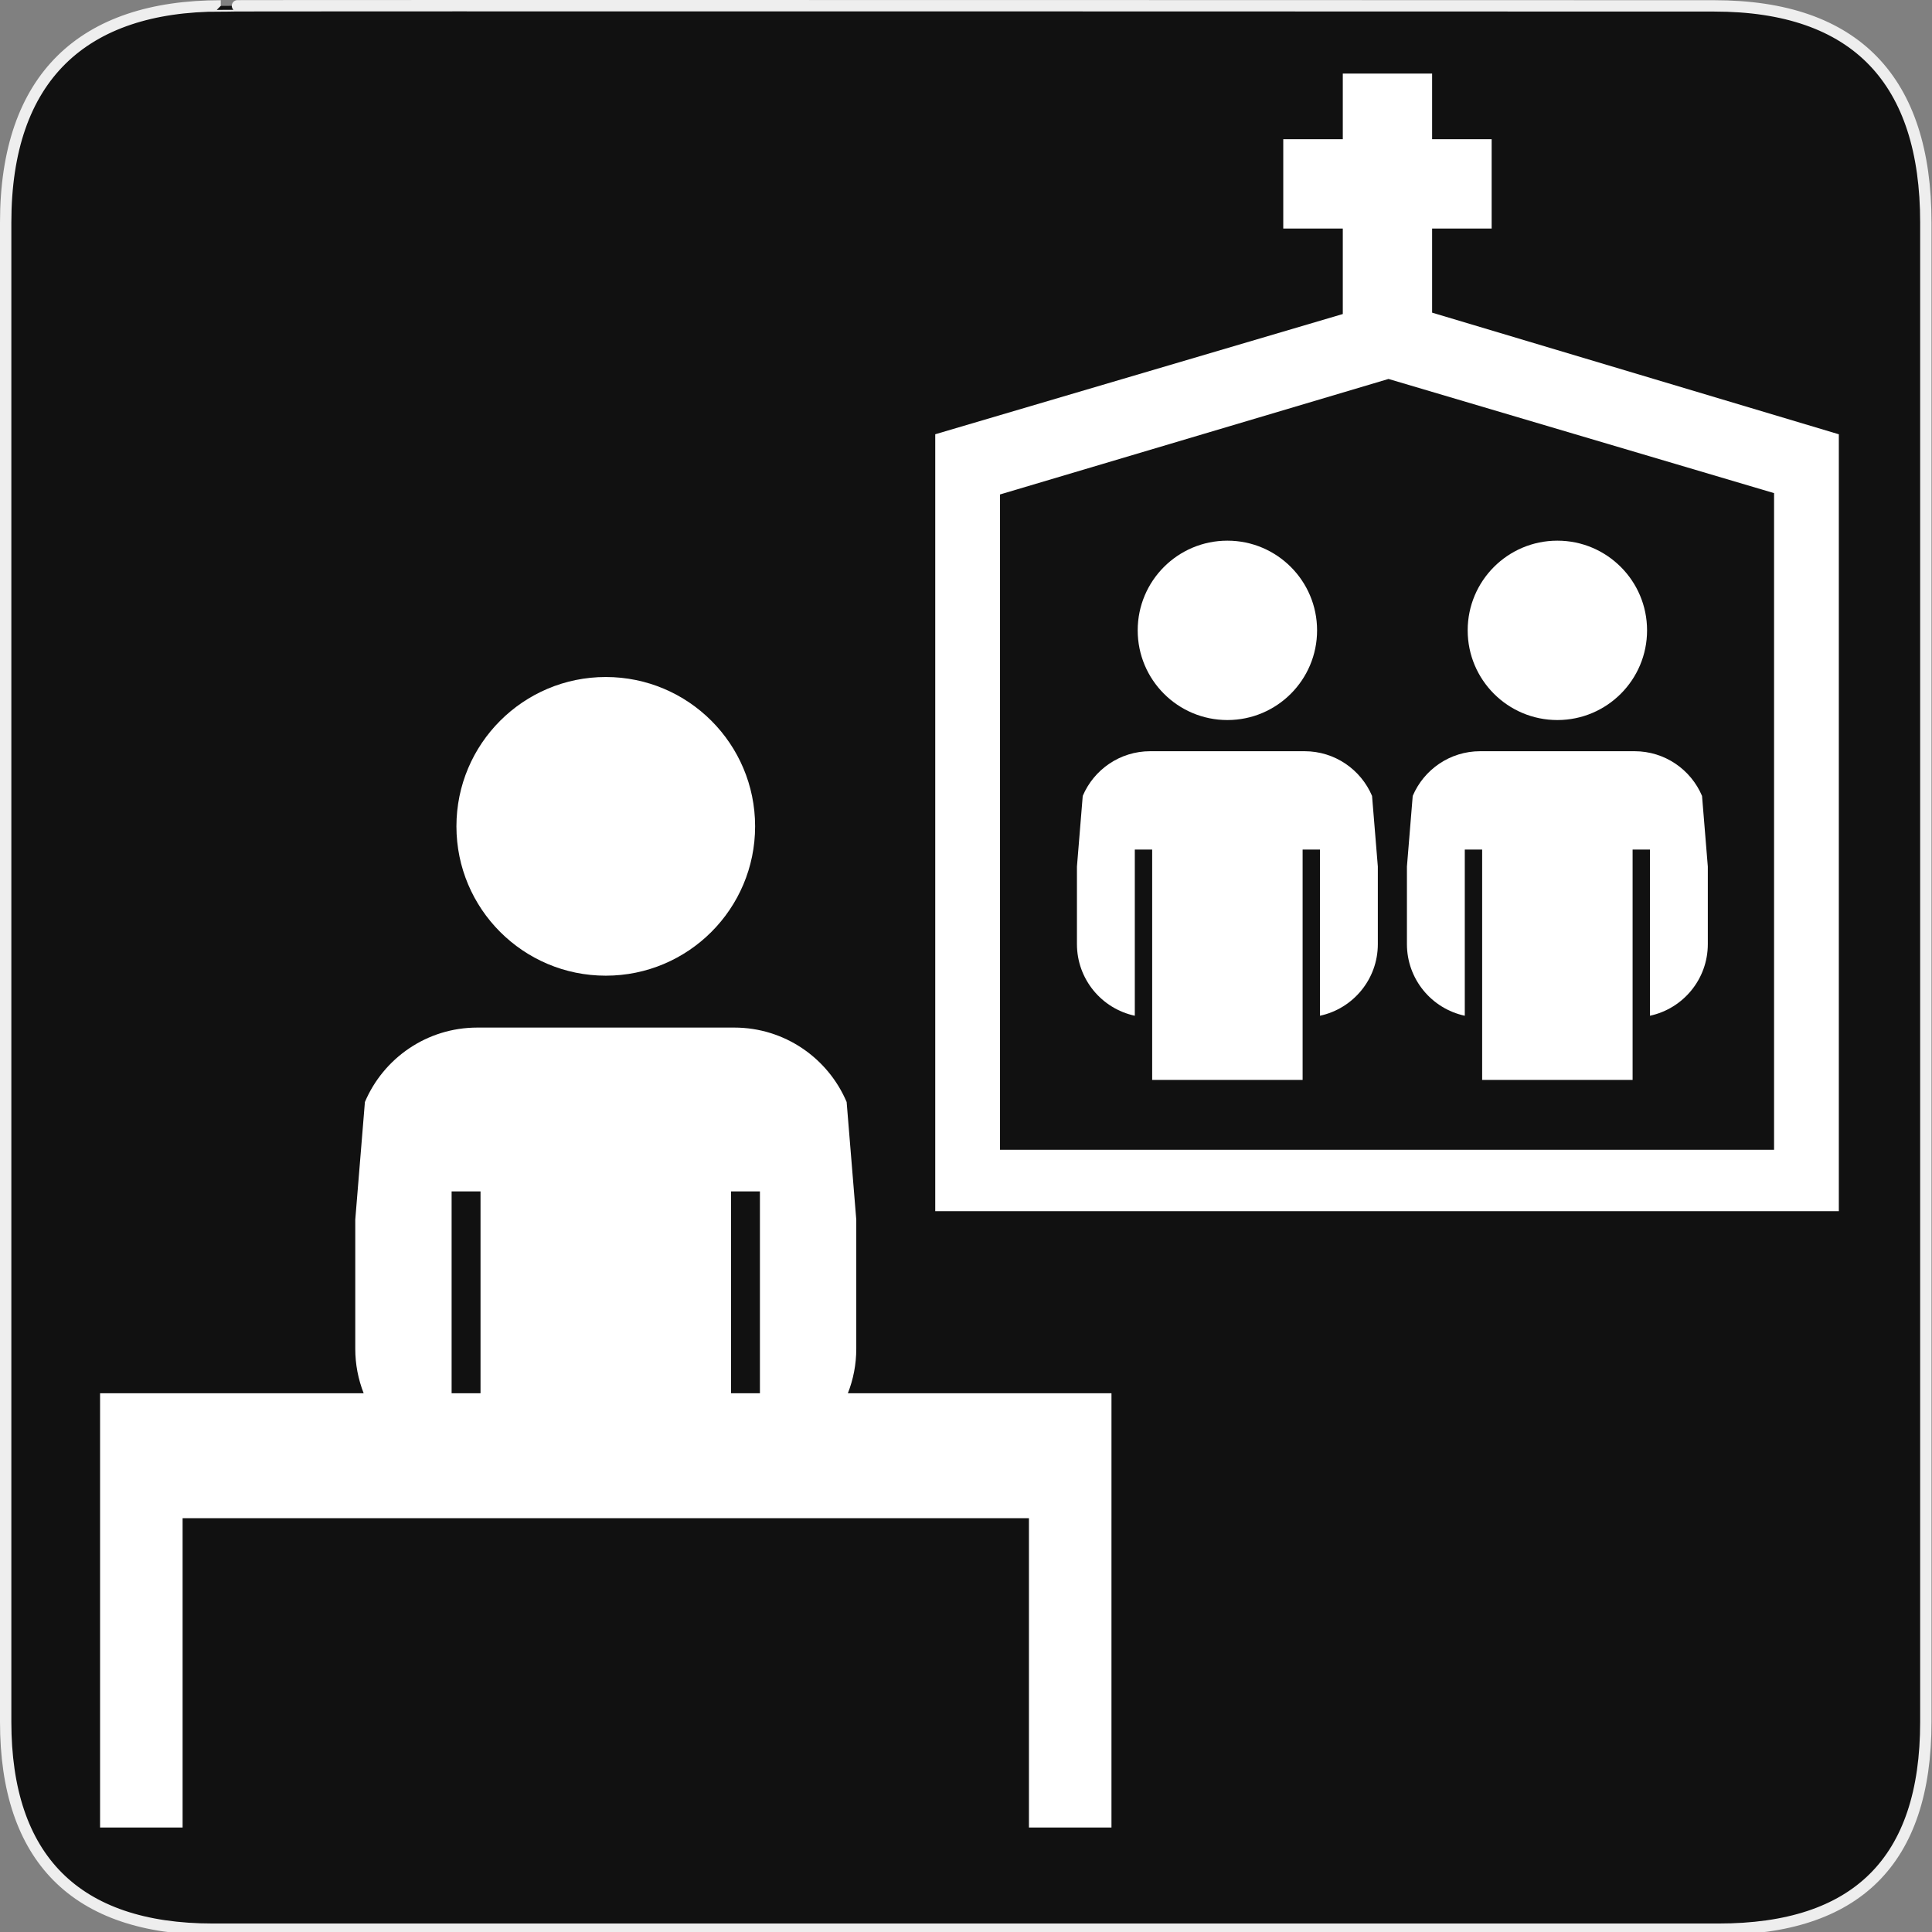 <?xml version="1.0" encoding="UTF-8" standalone="no"?>
<!-- Created with Inkscape (http://www.inkscape.org/) -->

<svg
   xmlns:dc="http://purl.org/dc/elements/1.1/"
   xmlns:cc="http://creativecommons.org/ns#"
   xmlns:rdf="http://www.w3.org/1999/02/22-rdf-syntax-ns#"
   xmlns:svg="http://www.w3.org/2000/svg"
   xmlns="http://www.w3.org/2000/svg"
   xmlns:sodipodi="http://sodipodi.sourceforge.net/DTD/sodipodi-0.dtd"
   xmlns:inkscape="http://www.inkscape.org/namespaces/inkscape"
   version="1.0"
   width="580"
   height="580"
   id="svg2"
   sodipodi:version="0.32"
   inkscape:version="0.91 r"
   sodipodi:docname="parish.svg"
   inkscape:output_extension="org.inkscape.output.svg.inkscape">
  <rect width="100%" height="100%" fill="#808080" stroke="none"/>
  <sodipodi:namedview
     inkscape:window-height="1004"
     inkscape:window-width="1920"
     inkscape:pageshadow="2"
     inkscape:pageopacity="0.0"
     guidetolerance="10.0"
     gridtolerance="10.0"
     objecttolerance="10.0"
     borderopacity="1.0"
     bordercolor="#666666"
     pagecolor="#ffffff"
     id="base"
     showgrid="false"
     inkscape:zoom="0.5"
     inkscape:cx="598.10702"
     inkscape:cy="422.67711"
     inkscape:window-x="1680"
     inkscape:window-y="0"
     inkscape:current-layer="svg2"
     inkscape:window-maximized="1" />
  <defs
     id="defs4">
    <inkscape:perspective
       sodipodi:type="inkscape:persp3d"
       inkscape:vp_x="0 : 290 : 1"
       inkscape:vp_y="0 : 1000 : 0"
       inkscape:vp_z="580 : 290 : 1"
       inkscape:persp3d-origin="290 : 193.33333 : 1"
       id="perspective12" />
  </defs>
  <g
     id="g1327">
    <path
       d="M 66.275,1.768 C 24.94,1.768 1.704,23.139 1.704,66.804 L 1.704,516.927 C 1.704,557.771 22.598,579.156 63.896,579.156 L 515.92,579.156 C 557.227,579.156 578.149,558.84 578.149,516.927 L 578.149,66.804 C 578.149,24.203 557.227,1.768 514.627,1.768 C 514.624,1.768 66.133,1.625 66.275,1.768 z"
       style="fill:#111111;stroke:#eeeeee;stroke-width:3.408"
       id="path1329" />
  </g>
  <path
     inkscape:connector-curvature="0"
     style="color:#000000;clip-rule:nonzero;display:inline;overflow:visible;visibility:visible;opacity:1;isolation:auto;mix-blend-mode:normal;color-interpolation:sRGB;color-interpolation-filters:linearRGB;solid-color:#000000;solid-opacity:1;fill:#ffffff;fill-opacity:1;fill-rule:nonzero;stroke:none;stroke-width:25;stroke-linecap:round;stroke-linejoin:round;stroke-miterlimit:4;stroke-dasharray:none;stroke-dashoffset:0;stroke-opacity:1;marker:none;color-rendering:auto;image-rendering:auto;shape-rendering:auto;text-rendering:auto;enable-background:accumulate"
     d="m 143.291,308.486 c -15.163,0 -28.175,9.212 -33.744,22.348 l -2.893,35.314 0,38.756 c 0,4.714 0.898,9.215 2.52,13.355 l -79.133,0 0,26.789 0,10.717 0,92.875 24.779,0 0,-92.875 254.075,0 0,92.875 24.775,0 0,-92.875 0.002,0 0,-37.506 -79.133,0 c 1.622,-4.14 2.52,-8.641 2.52,-13.355 l 0,-38.754 -2.893,-35.318 c -5.569,-13.132 -18.581,-22.346 -33.744,-22.346 l -77.131,0 z m -7.713,49.174 8.678,0 0,60.6 -8.678,0 z m 83.879,0 8.678,0 0,60.6 -8.678,0 z"
     id="path4178"
     sodipodi:nodetypes="sccsccccccccccccccsccscscccccccccc" />
  <path
     inkscape:connector-curvature="0"
     style="color:#000000;clip-rule:nonzero;display:inline;overflow:visible;visibility:visible;opacity:1;isolation:auto;mix-blend-mode:normal;color-interpolation:sRGB;color-interpolation-filters:linearRGB;solid-color:#000000;solid-opacity:1;fill:#ffffff;fill-opacity:1;fill-rule:nonzero;stroke:none;stroke-width:25;stroke-linecap:round;stroke-linejoin:round;stroke-miterlimit:4;stroke-dasharray:none;stroke-dashoffset:0;stroke-opacity:1;marker:none;color-rendering:auto;image-rendering:auto;shape-rendering:auto;text-rendering:auto;enable-background:accumulate"
     d="m 181.857,203.242 c -24.761,0 -44.834,20.071 -44.834,44.832 0,24.761 20.073,44.832 44.834,44.832 24.761,0 44.832,-20.071 44.832,-44.832 0,-24.761 -20.071,-44.832 -44.832,-44.832 z"
     id="path4176" />
  <path
     d="m 552.03,363.613 -271.264,0 0,-233.247 122.352,-36.094 0,-25.666 -17.873,0 0,-26.812 17.873,0 0,-19.702 26.812,0 0,19.702 17.874,0 0,26.812 -17.874,0 0,25.253 L 552.03,130.375 Z m -251.818,-18.445 232.374,0 0,-197.128 -115.746,-34.274 -116.628,34.676 z"
     id="path17"
     inkscape:connector-curvature="0"
     style="fill:#ffffff"
     sodipodi:nodetypes="ccccccccccccccccccccccc" />
  <g
     transform="matrix(1.223,0,0,1.223,-168.096,70.327)"
     id="g15">
    <circle
       style="fill:#ffffff"
       id="circle17"
       r="22.016"
       cy="97.228"
       cx="519.73" />
    <path
       style="fill:#ffffff"
       inkscape:connector-curvature="0"
       id="path19-8"
       d="m 482.801,155.21 0,19.031 c 0,8.636 6.086,15.849 14.203,17.587 l 0,-40.787 4.262,0 0,56.54 36.93,0 0,-56.54 4.261,0 0,40.787 c 8.117,-1.739 14.203,-8.951 14.203,-17.587 l 0,-19.03 -1.42,-17.344 c -2.735,-6.449 -9.124,-10.972 -16.57,-10.972 l -37.878,0 c -7.446,0 -13.835,4.522 -16.569,10.973 l -1.422,17.342 z" />
  </g>
  <g
     transform="matrix(1.223,0,0,1.223,-168.096,70.327)"
     id="g21">
    <circle
       style="fill:#ffffff"
       id="circle23"
       r="22.016"
       cy="97.228"
       cx="438.73" />
    <path
       style="fill:#ffffff"
       inkscape:connector-curvature="0"
       id="path25"
       d="m 401.801,155.21 0,19.031 c 0,8.636 6.086,15.849 14.203,17.587 l 0,-40.787 4.262,0 0,56.54 36.93,0 0,-56.54 4.261,0 0,40.787 c 8.117,-1.739 14.203,-8.951 14.203,-17.587 l 0,-19.03 -1.42,-17.344 c -2.735,-6.449 -9.124,-10.972 -16.57,-10.972 l -37.878,0 c -7.446,0 -13.835,4.522 -16.569,10.973 l -1.422,17.342 z" />
  </g>
</svg>
